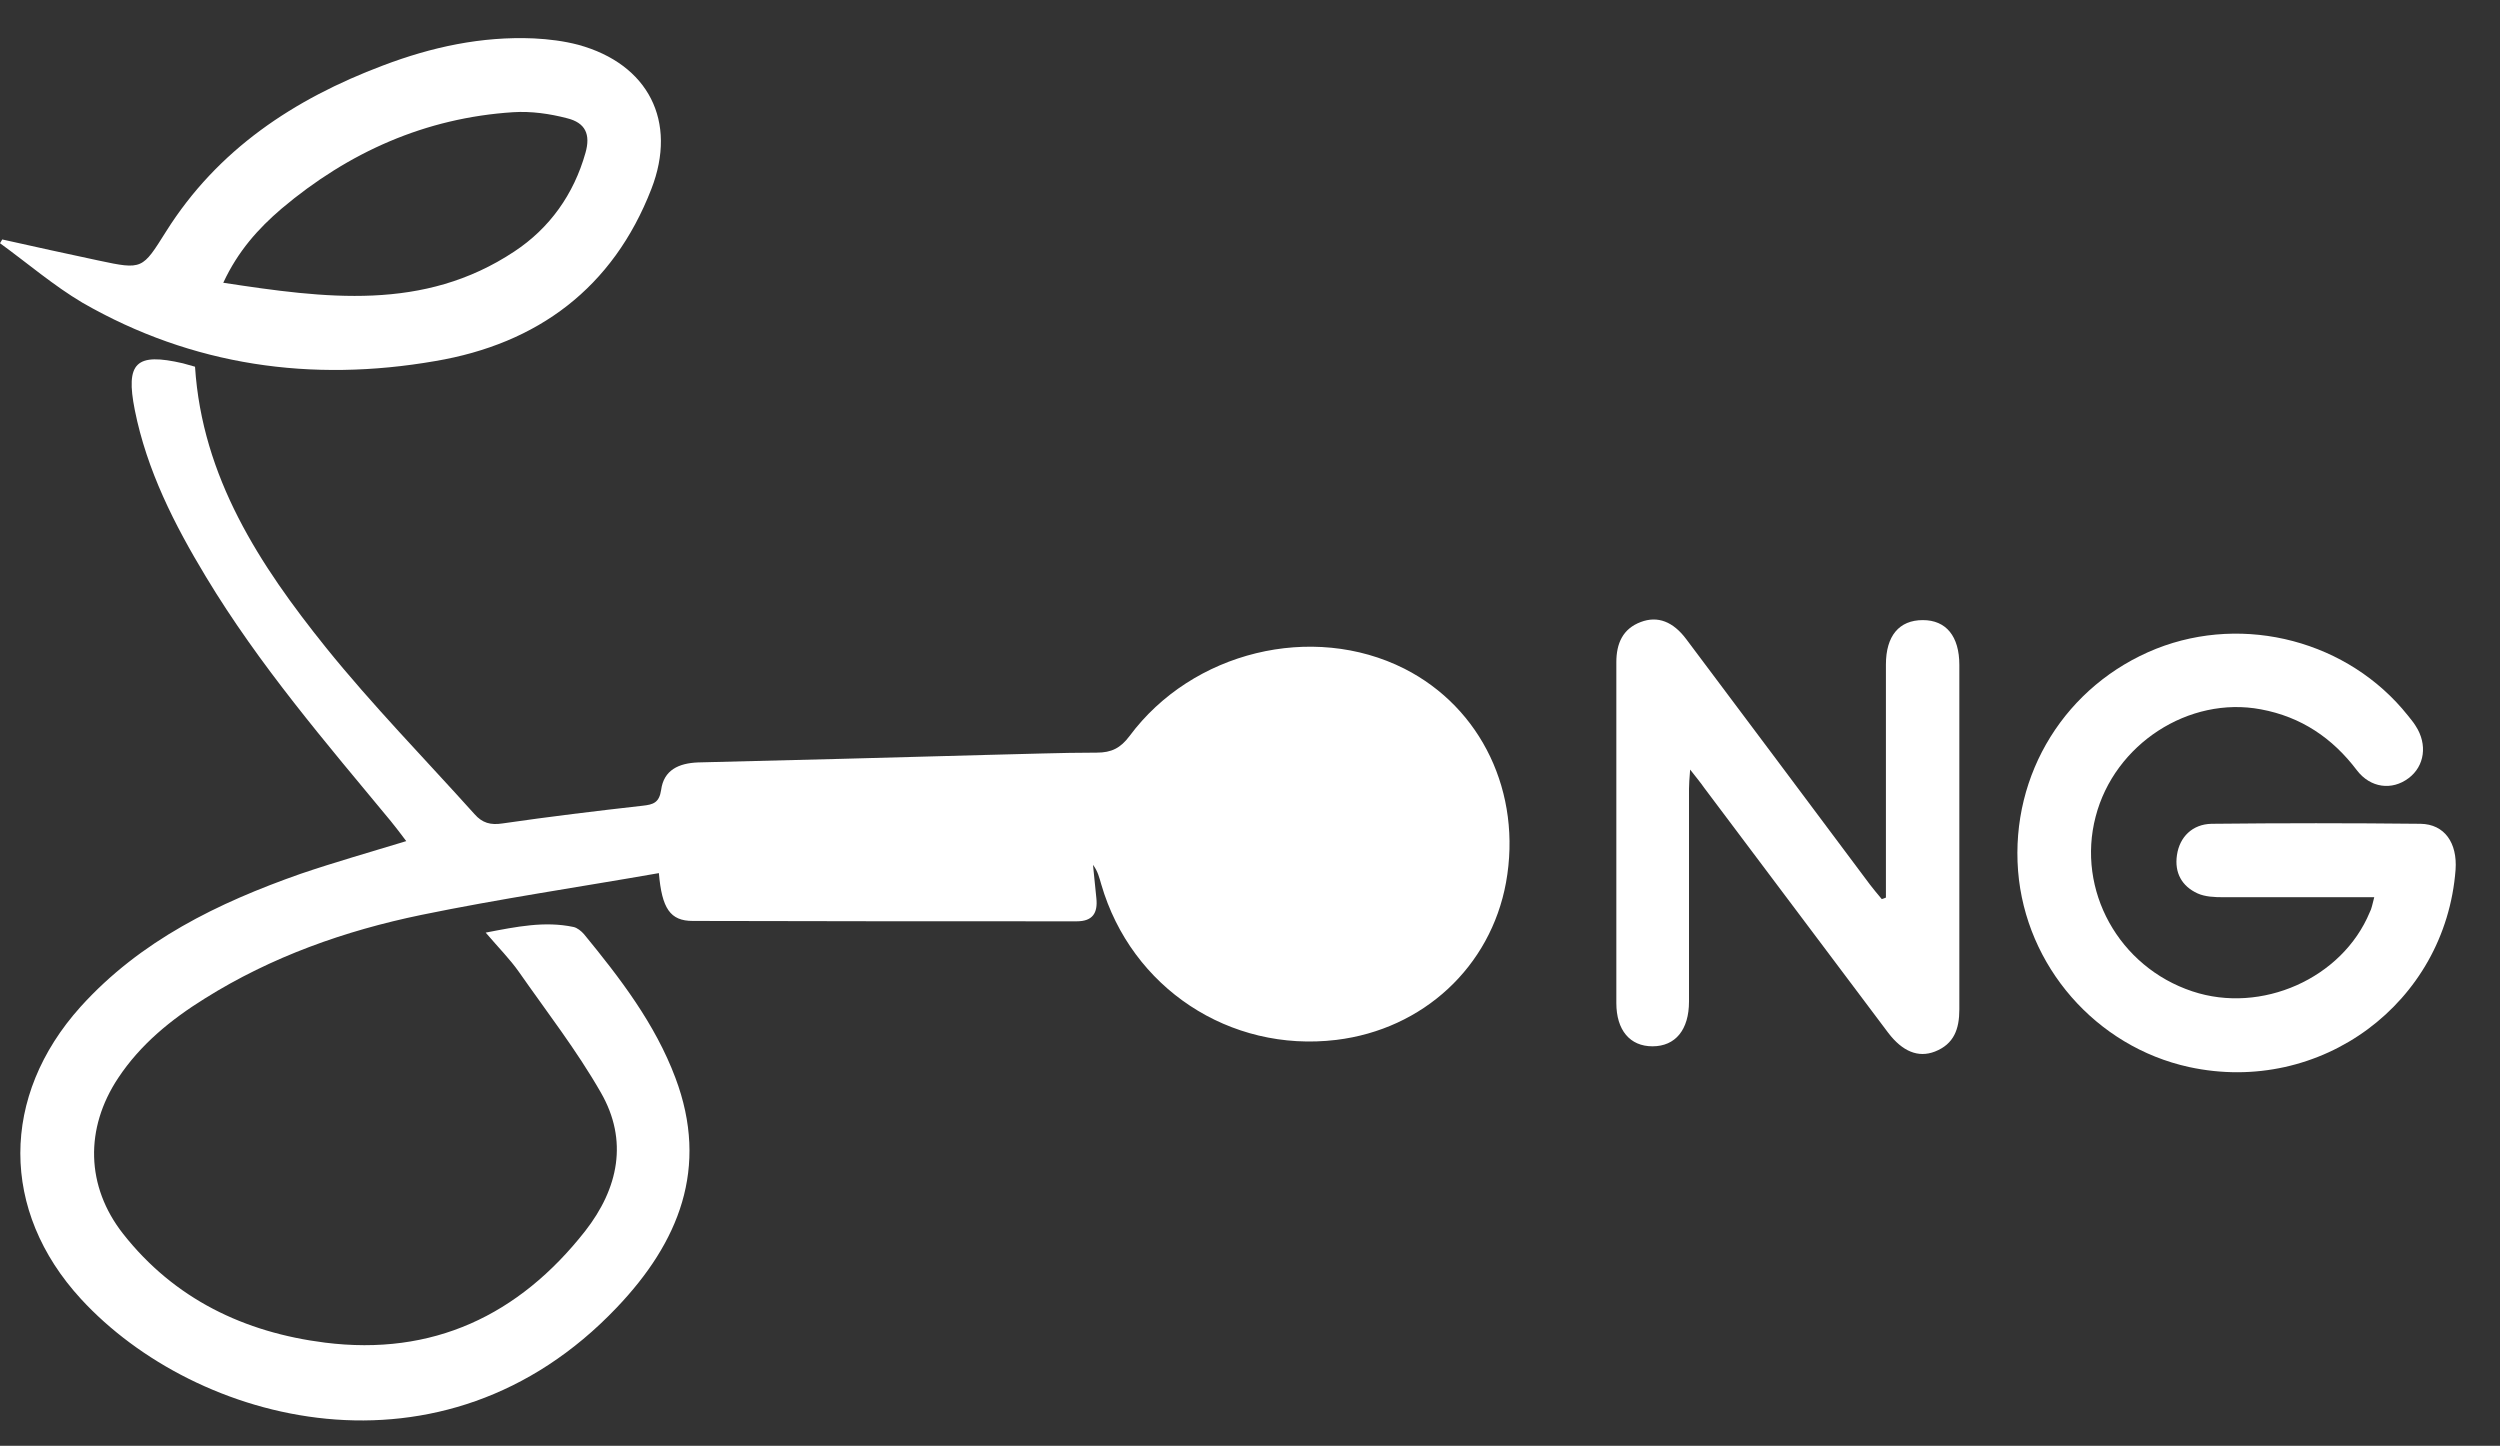 <?xml version="1.0" encoding="utf-8"?>
<!-- Generator: Adobe Illustrator 26.2.1, SVG Export Plug-In . SVG Version: 6.00 Build 0)  -->
<svg version="1.1" id="Слой_1" xmlns="http://www.w3.org/2000/svg" xmlns:xlink="http://www.w3.org/1999/xlink" x="0px" y="0px"
	 viewBox="0 0 664 384" style="enable-background:new 0 0 664 384;" xml:space="preserve">
<rect x="0" y="0" width="664" height="384" fill="#333333" stroke="none"/>
<style type="text/css">
	.st0{fill:#FFFFFF;}
</style>
<g>
	<path class="st0" d="M107.9,223.4c-1.5-2-2.8-3.7-4.1-5.3c-17.3-20.9-35-41.5-49.1-64.9c-8.4-13.9-15.7-28.3-18.9-44.3
		c-2.5-12.6,0.3-15.3,12.8-12.4c1.1,0.3,2.2,0.6,3.2,0.9c1.9,29.4,17.2,52.7,34.7,74.5c12.4,15.4,26.3,29.6,39.5,44.3
		c2.1,2.4,4.3,3,7.5,2.5c12.4-1.8,24.8-3.3,37.2-4.7c2.8-0.3,4.4-0.8,4.9-4.2c0.7-5.3,4.7-7.1,9.8-7.3c25.7-0.6,51.3-1.3,76.9-2
		c9.7-0.2,19.3-0.6,29-0.6c3.9,0,6.3-1.2,8.7-4.4c16.7-22.5,48.6-30.2,73-17.9c20.5,10.4,31.3,33,27,56.8c-4.1,22.4-22,39-45.1,41.8
		c-28.3,3.4-54.4-13.8-62.4-41.3c-0.5-1.7-0.9-3.5-2.2-5.2c0.3,3,0.6,5.9,0.9,8.9c0.4,3.9-1,6.1-5.2,6.1c-34,0-68,0-102-0.1
		c-6,0-8.2-3.3-9-12.7c-21.1,3.7-42.2,6.8-63.1,11.1c-20.3,4.2-39.8,11.1-57.5,22.2c-9,5.6-17.1,12.2-23,21.1
		c-8.9,13.4-8.6,28.8,1.3,41.4c13.6,17.3,32.2,26.2,53.6,28.9c28.6,3.6,51.5-7.2,69.1-29.6c8.9-11.4,11.5-24.1,4.2-36.8
		c-6.4-11.2-14.4-21.5-21.8-32.1c-2.4-3.4-5.3-6.3-8.8-10.4c8.3-1.6,15.7-3.1,23.3-1.5c1,0.2,2.1,1.1,2.8,1.9
		c9.6,11.7,18.9,23.8,24.3,38.2c9,23.9,0.9,43.7-15.6,61C117.6,395.9,52,378.2,21.5,345C0,321.6,0.1,291.1,21.4,267.4
		c15.9-17.6,36.5-27.6,58.4-35.3C88.9,229,98.1,226.4,107.9,223.4z"/>
	<path class="st0" d="M630.6,238.3c-13.8,0-27,0-40.1,0c-2.3,0-4.8-0.1-6.8-1c-4.2-1.9-6.2-5.5-5.5-10.2c0.7-4.8,4.1-8.2,9.2-8.3
		c18.5-0.2,37-0.2,55.5,0c6.4,0.1,9.8,5.1,9.3,12.2c-2.7,35.5-35.9,60-70.8,52.4c-24.7-5.4-43.4-26.8-45.4-52.1
		c-2-25.8,12.7-49.4,36.7-59c23.5-9.3,51.1-2,66.8,17.7c0.7,0.9,1.5,1.8,2.1,2.8c3.2,4.9,2.4,10.7-1.9,13.9
		c-4.4,3.3-10.1,2.6-13.7-2.1c-6.5-8.6-14.8-14.2-25.5-16.2c-19.1-3.6-38.9,9.2-43.9,28.5c-5.1,19.5,6.1,39.9,25.7,46.4
		c18.3,6.1,39.8-3.4,47.1-21C629.9,241.4,630.1,240.2,630.6,238.3z"/>
	<path class="st0" d="M0.6,63.6c8.5,1.9,17.1,3.8,25.6,5.6c11.7,2.5,11.6,2.3,17.9-7.7c13.7-21.8,34-35.2,57.6-44.1
		c12.9-4.9,26.2-7.8,40.1-7.2c4,0.2,8,0.7,11.8,1.7c18.6,5.1,26.4,20.3,19.4,38.3c-10.2,26.3-30.2,41.1-57.4,45.7
		c-32.8,5.7-64.5,1.3-93.7-15.5C14.3,75.9,7.3,69.9,0,64.6C0.2,64.3,0.4,63.9,0.6,63.6z M59.3,75.1c27,4.1,53.2,7.7,77.3-8.3
		c9.4-6.2,15.8-15.2,18.9-26.2c1.4-4.9,0-8-4.9-9.2c-4.6-1.2-9.5-1.9-14.3-1.6C113,31.3,92.6,40.4,74.8,55.4
		C68.6,60.7,63.2,66.7,59.3,75.1z"/>
	<path class="st0" d="M500.9,238.4c0-1.8,0-3.6,0-5.4c0-18.8,0-37.7,0-56.5c0-7.6,3.5-11.8,9.8-11.8c6.2,0,9.7,4.3,9.7,11.9
		c0,30.5,0,61,0,91.5c0,5.2-1.4,9.2-6.5,11.2c-4.4,1.7-8.6,0-12.4-5c-16.3-21.7-32.6-43.4-48.9-65.1c-0.9-1.3-1.9-2.5-3.7-4.8
		c-0.2,2.6-0.3,3.9-0.3,5.1c0,18.8,0,37.7,0,56.5c0,7.5-3.6,11.9-9.7,11.9c-6,0-9.6-4.3-9.6-11.5c0-30.2,0-60.3,0-90.5
		c0-5,1.7-8.9,6.5-10.7c4.5-1.7,8.6-0.1,12.1,4.6c16.3,21.7,32.5,43.4,48.8,65.2c1,1.3,2,2.5,3.1,3.8
		C500.1,238.7,500.5,238.6,500.9,238.4z"/>
</g>
</svg>
